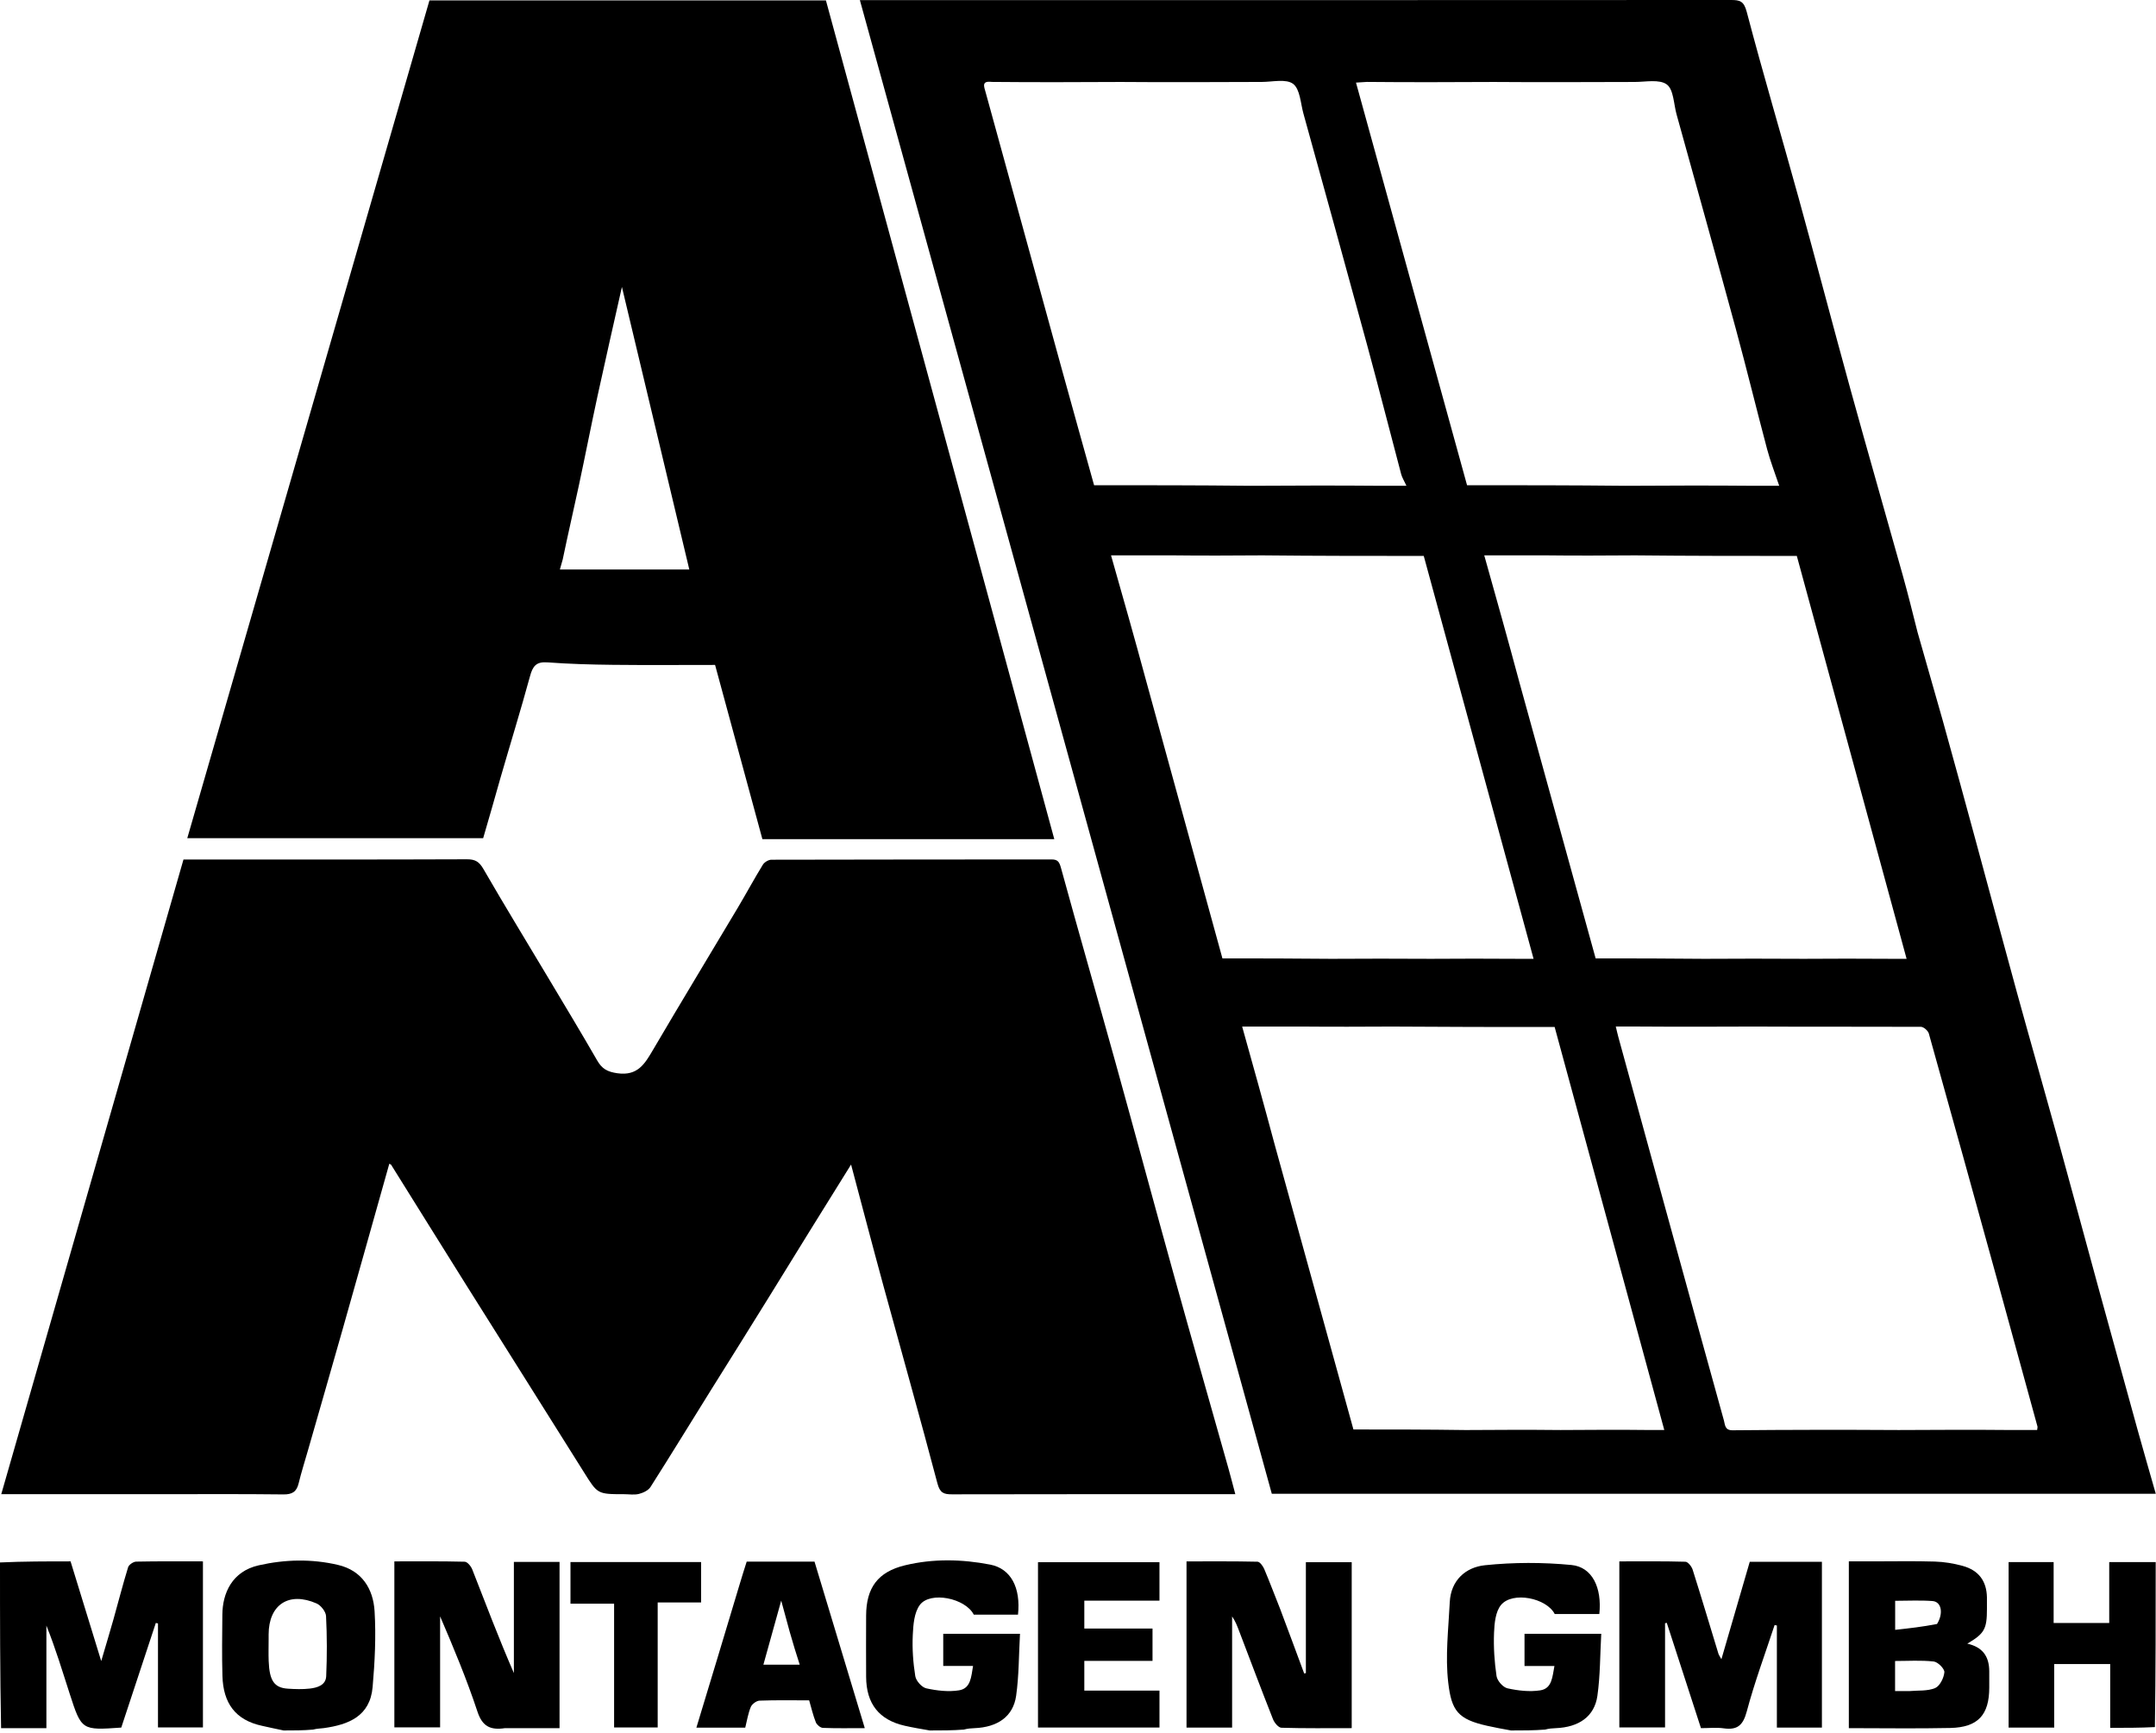 <?xml version="1.0" encoding="UTF-8" standalone="no"?>
<!DOCTYPE svg PUBLIC "-//W3C//DTD SVG 1.1//EN" "http://www.w3.org/Graphics/SVG/1.1/DTD/svg11.dtd">
<svg width="100%" height="100%" viewBox="0 0 931 748" version="1.1" xmlns="http://www.w3.org/2000/svg" xmlns:xlink="http://www.w3.org/1999/xlink" xml:space="preserve" xmlns:serif="http://www.serif.com/" style="fill-rule:evenodd;clip-rule:evenodd;stroke-linejoin:round;stroke-miterlimit:2;">
    <g transform="matrix(1,0,0,1,-1,-48.944)">
        <path d="M1,723.469C11.151,723 21.302,723 31.469,723C35.783,737.025 40.02,750.801 44.71,766.048C46.721,759.206 48.409,753.644 49.987,748.05C52.102,740.551 54.022,732.994 56.317,725.552C56.657,724.449 58.581,723.138 59.798,723.112C69.283,722.911 78.775,723.001 88.632,723.001L88.632,794.68L69.22,794.68L69.22,749.801C68.908,749.732 68.596,749.662 68.285,749.593C63.309,764.647 58.333,779.701 53.364,794.756C36.267,795.955 36.21,795.973 31.081,780.114C27.905,770.297 24.934,760.415 21.032,750.726L21.032,795L1.469,795C1,771.312 1,747.625 1,723.469Z" style="fill-rule:nonzero;"/>
        <path d="M402.466,796C398.581,795.332 395.144,794.744 391.747,793.98C380.614,791.478 375.079,784.504 375.01,772.869C374.958,764.046 374.972,755.222 375.007,746.399C375.054,734.356 380.104,727.519 391.803,724.697C403.979,721.761 416.392,722.041 428.579,724.398C437.559,726.135 441.825,734.392 440.59,746L421.493,746C417.858,738.848 402.692,735.798 398.206,741.806C395.744,745.103 395.362,750.386 395.154,754.825C394.876,760.717 395.298,766.722 396.234,772.548C396.561,774.581 399.048,777.387 400.994,777.815C405.576,778.821 410.554,779.408 415.132,778.674C420.225,777.857 420.38,772.82 421.181,768.145L408.308,768.145L408.308,754.266L441.45,754.266C440.939,763.358 441.023,772.293 439.784,781.041C438.521,789.958 431.797,794.61 421.836,795.003C420.346,795.062 418.857,795.165 417.184,795.624C412.311,796 407.621,796 402.466,796Z" style="fill-rule:nonzero;"/>
        <path d="M653.466,796C649.747,795.336 646.483,794.72 643.243,793.999C630.559,791.174 627.79,787.518 626.371,775.318C625.047,763.931 626.467,752.193 627.034,740.627C627.498,731.16 633.908,725.533 642.209,724.67C654.553,723.386 667.211,723.377 679.569,724.564C688.564,725.428 692.82,734.383 691.62,745.735C685.222,745.735 678.79,745.735 672.357,745.733C668.834,738.801 654.142,735.843 649.18,741.811C646.783,744.693 646.318,749.706 646.155,753.802C645.907,760.031 646.315,766.356 647.233,772.523C647.535,774.551 650.028,777.381 651.969,777.809C656.55,778.821 661.524,779.396 666.111,778.684C671.252,777.886 671.324,772.812 672.24,768.162L659.314,768.162L659.314,754.271L692.447,754.271C691.939,763.351 692.023,772.287 690.786,781.036C689.525,789.956 682.801,794.61 672.836,795.003C671.346,795.062 669.858,795.165 668.184,795.624C663.311,796 658.622,796 653.466,796Z" style="fill-rule:nonzero;"/>
        <path d="M123.463,796C120.08,795.336 117.167,794.637 114.238,794.013C102.595,791.531 97.384,784.181 97.05,772.452C96.799,763.631 96.938,754.797 97.017,745.97C97.1,736.762 101.17,727.315 112.73,724.705C124.125,722.133 135.591,721.873 146.945,724.529C157.285,726.947 162.167,734.835 162.752,744.538C163.407,755.395 162.854,766.4 161.904,777.26C160.8,789.892 151.503,793.492 140.835,794.983C139.363,795.188 137.858,795.165 136.184,795.624C131.975,796 127.951,796 123.463,796M117,756.561C117,759.717 116.901,762.876 117.02,766.028C117.341,774.525 119.421,777.575 125.286,777.96C128.428,778.166 131.626,778.273 134.742,777.921C138.007,777.551 141.684,776.475 141.856,772.583C142.237,763.943 142.229,755.262 141.792,746.628C141.694,744.697 139.569,741.989 137.706,741.171C125.712,735.907 117.001,741.698 117,754.597C117,754.929 117,755.261 117,756.561Z" style="fill-rule:nonzero;"/>
        <path d="M829.021,321.835C832.686,334.897 836.421,347.515 839.963,360.187C844.717,377.192 849.345,394.231 853.985,411.267C860.018,433.416 865.942,455.595 872.036,477.727C877.746,498.46 883.677,519.131 889.399,539.86C895.337,561.37 901.117,582.923 907.014,604.445C912.655,625.035 918.336,645.615 924.045,666.188C926.58,675.324 929.229,684.43 931.9,693.81L550.187,693.81C490.956,479.091 431.72,264.357 372.311,48.998L378.499,48.998C501.817,48.998 625.136,49.01 748.455,48.944C752.304,48.942 754.041,49.394 755.266,54.049C762.33,80.892 770.252,107.508 777.642,134.267C785.248,161.814 792.462,189.469 800.062,217.017C807.444,243.779 815.131,270.456 822.614,297.19C824.865,305.231 826.881,313.338 829.021,321.835M546.088,288.698C533.391,288.779 520.693,288.86 507.088,288.692L480.762,288.692C485.963,306.963 490.951,324.484 495.908,342.809C506.892,382.76 517.875,422.711 528.87,462.702C544.48,462.702 559.744,462.702 575.93,462.875C589.953,462.815 603.977,462.755 618.923,462.872C631.282,462.812 643.641,462.752 656.874,462.872L663.224,462.872C647.296,404.455 631.543,346.677 615.802,288.945C592.512,288.945 569.754,288.945 546.088,288.698M817.877,462.872L824.305,462.872C808.385,404.462 792.622,346.633 776.899,288.946C753.522,288.946 730.759,288.946 707.088,288.698C694.391,288.779 681.693,288.86 668.088,288.692L641.925,288.692C647.184,307.385 652.193,325.19 657.171,343.762C668.142,383.476 679.113,423.189 690.029,462.702C705.777,462.702 720.892,462.702 736.93,462.876C750.953,462.815 764.977,462.755 779.923,462.872C792.282,462.812 804.641,462.752 817.877,462.872M551.42,543.036C562.753,584.026 574.086,625.016 585.435,666.065C601.486,666.065 617.241,666.065 633.907,666.305C647.27,666.223 660.633,666.141 674.908,666.298C687.604,666.217 700.3,666.135 713.881,666.294L719.669,666.294C703.782,607.91 688.045,550.079 672.325,492.307C648.866,492.307 625.932,492.307 602.078,492.122C589.387,492.183 576.697,492.243 563.085,492.118L537.385,492.118C542.146,509.139 546.771,525.676 551.42,543.036M869.891,666.294L880.675,666.294C880.764,665.442 880.899,665.087 880.818,664.79C875.149,644.085 869.485,623.378 863.772,602.686C853.871,566.828 843.964,530.971 833.914,495.155C833.565,493.913 831.657,492.235 830.469,492.23C806.647,492.126 782.823,492.238 758.079,492.121C742.056,492.18 726.032,492.24 709.104,492.112L698.727,492.112C699.171,493.937 699.482,495.368 699.869,496.778C706.622,521.395 713.375,546.013 720.148,570.625C728.548,601.153 736.948,631.681 745.421,662.19C745.931,664.028 745.776,666.438 749.139,666.406C772.757,666.184 796.376,666.155 820.907,666.299C836.937,666.218 852.967,666.136 869.891,666.294M702.93,258.668C720.95,258.576 738.971,258.484 757.874,258.661L769.296,258.661C767.391,252.961 765.443,248.009 764.082,242.899C759.471,225.586 755.247,208.168 750.547,190.879C742.147,159.981 733.513,129.148 724.962,98.291C723.725,93.825 723.718,87.61 720.759,85.412C717.593,83.061 711.607,84.322 706.852,84.328C686.899,84.354 666.945,84.501 646.094,84.328C628.071,84.411 610.048,84.495 591.229,84.308C589.841,84.396 588.453,84.485 586.543,84.606C602.667,143.046 618.618,200.857 634.5,258.42C657.438,258.42 679.733,258.42 702.93,258.668M596.872,258.661L608.331,258.661C607.317,256.468 606.445,255.125 606.055,253.654C601.115,235.045 596.379,216.381 591.325,197.803C582.264,164.493 573.037,131.228 563.837,97.956C562.604,93.497 562.392,87.434 559.396,85.156C556.402,82.881 550.504,84.304 545.88,84.317C525.917,84.37 505.954,84.501 485.093,84.327C466.737,84.411 448.381,84.495 429.24,84.308C424.71,83.751 425.933,86.328 426.636,88.875C437.562,128.492 448.432,168.125 459.35,207.744C464.007,224.647 468.745,241.528 473.446,258.419C495.85,258.419 517.939,258.419 540.93,258.668C559.284,258.576 577.637,258.484 596.872,258.661Z" style="fill-rule:nonzero;"/>
        <path d="M333.003,608.968C324.622,622.568 316.275,635.783 308.002,649.043C299.298,662.991 290.733,677.026 281.901,690.891C280.953,692.379 278.733,693.424 276.905,693.882C274.867,694.394 272.602,694 270.436,694C258.935,694 259.048,693.929 253.162,684.531C236.318,657.637 219.35,630.82 202.477,603.944C191.574,586.577 180.754,569.159 169.888,551.771C169.811,551.648 169.604,551.607 169.11,551.339C162.376,575.233 155.696,599.052 148.946,622.852C143.986,640.341 138.933,657.804 133.923,675.279C132.581,679.958 131.105,684.605 129.954,689.331C129.066,692.979 127.161,694.143 123.343,694.097C105.181,693.88 87.015,694 68.851,694L1.541,694C27.838,602.434 53.978,511.411 80.229,420L85.65,420C124.644,420 163.639,420.057 202.633,419.906C206.234,419.892 207.937,420.961 209.757,424.113C218.954,440.034 228.561,455.718 237.993,471.504C245.008,483.244 252.077,494.953 258.901,506.803C260.95,510.361 263.281,511.658 267.576,512.273C276.41,513.537 279.476,508.153 283.063,502.042C295.092,481.55 307.428,461.237 319.592,440.823C323.258,434.672 326.657,428.361 330.401,422.26C331.075,421.163 332.837,420.097 334.1,420.093C374.427,419.981 414.755,420.015 455.083,419.969C457.765,419.966 458.438,421.028 459.153,423.634C466.797,451.491 474.8,479.249 482.532,507.082C491.134,538.046 499.475,569.083 508.084,600.045C515.779,627.719 523.689,655.334 531.489,682.979C532.454,686.397 533.324,689.841 534.431,694L529.047,694C490.052,694 451.058,693.966 412.063,694.057C408.479,694.066 406.872,693.42 405.796,689.336C398.268,660.775 390.211,632.354 382.431,603.86C377.756,586.743 373.274,569.574 368.508,551.687C356.428,571.088 344.749,589.846 333.003,608.968Z" style="fill-rule:nonzero;"/>
        <path d="M217.02,385.081C214.544,393.94 212.088,402.38 209.637,410.801L81.868,410.801C116.771,290.088 151.595,169.647 186.446,49.114L357.647,49.114C390.44,169.523 423.237,289.945 456.262,411.205L330.21,411.205C323.522,386.579 316.677,361.378 309.785,336C294.918,336 280.269,336.12 265.624,335.957C256.205,335.853 246.772,335.588 237.383,334.894C232.573,334.538 231.062,336.492 229.882,340.815C225.873,355.505 221.36,370.057 217.02,385.081M243.997,290.437C243.613,291.8 243.229,293.164 242.765,294.814L298.658,294.814C289.007,254.362 279.36,213.923 269.555,172.823C265.935,188.965 262.408,204.319 259.065,219.712C256.263,232.615 253.742,245.579 250.972,258.489C248.745,268.869 246.333,279.208 243.997,290.437Z" style="fill-rule:nonzero;"/>
        <path d="M720,749.703L720,794.699L700.258,794.699L700.258,723.005C709.911,723.005 719.361,722.889 728.8,723.162C729.901,723.194 731.481,725.208 731.921,726.594C735.743,738.647 739.351,750.767 743.047,762.86C743.226,763.447 743.633,763.965 744.334,765.247C748.549,750.765 752.558,736.993 756.573,723.196L787.733,723.196L787.733,794.762L768.287,794.762L768.287,750.677C767.958,750.618 767.629,750.559 767.3,750.499C763.227,762.892 758.652,775.151 755.3,787.736C753.701,793.743 751.26,795.923 745.303,795.077C742.208,794.638 738.998,795 735.505,795C730.58,779.828 725.664,764.684 720.748,749.541C720.498,749.595 720.249,749.649 720,749.703Z" style="fill-rule:nonzero;"/>
        <path d="M553.736,743.393C557.342,752.961 560.754,762.178 564.166,771.396C564.411,771.346 564.656,771.296 564.901,771.246L564.901,723.351L584.693,723.351L584.693,794.996C574.534,794.996 564.428,795.13 554.334,794.828C553.063,794.79 551.311,792.681 550.711,791.163C545.7,778.49 540.905,765.732 536.048,752.998C535.253,750.914 534.472,748.826 533.048,746.776L533.048,794.773L513.36,794.773L513.36,723.008C523.51,723.008 533.767,722.917 544.017,723.15C545.028,723.173 546.372,725.025 546.914,726.302C549.255,731.827 551.356,737.454 553.736,743.393Z" style="fill-rule:nonzero;"/>
        <path d="M219.075,795C212.681,795.966 209.27,794.205 207.167,787.854C202.557,773.927 196.893,760.349 191.048,746.742L191.048,794.667L171.292,794.667L171.292,723.004C181.478,723.004 191.581,722.896 201.675,723.154C202.809,723.183 204.385,725.094 204.92,726.459C210.756,741.371 216.426,756.348 222.904,771.232L222.904,723.245L242.62,723.245L242.62,795L219.075,795Z" style="fill-rule:nonzero;"/>
        <path d="M809.031,723C818.52,723 827.52,722.813 836.506,723.085C840.531,723.207 844.63,723.882 848.518,724.953C855.476,726.87 858.844,731.53 858.995,738.509C859.03,740.174 859,741.84 859,743.506C859,752.241 857.923,754.149 850.526,758.524C856.933,759.979 859.969,763.796 859.998,770.45C860.009,772.782 860,775.114 860,777.446C859.999,789.29 855.132,794.663 843.159,794.924C828.687,795.241 814.202,794.999 799.362,794.999L799.362,723L809.031,723M825.531,779C829.264,778.66 833.315,779.078 836.615,777.699C838.648,776.85 840.393,773.337 840.616,770.871C840.749,769.399 837.823,766.432 836.038,766.233C830.524,765.618 824.898,766.008 819.329,766.008L819.329,779C821.297,779 822.936,779 825.531,779M837.443,750.031C840.282,745.449 839.399,740.415 835.459,740.124C830.078,739.727 824.645,740.025 819.365,740.025L819.365,752.565C825.481,751.888 831.159,751.26 837.443,750.031Z" style="fill-rule:nonzero;"/>
        <path d="M931.53,794.542C925.036,794.875 918.884,794.875 912.223,794.875L912.223,767.32L888.039,767.32L888.039,794.772L868.358,794.772L868.358,723.316L887.796,723.316L887.796,749.598L911.801,749.598L911.801,723.308L931.871,723.308C931.871,747.004 931.871,770.606 931.53,794.542Z" style="fill-rule:nonzero;"/>
        <path d="M320.044,734.061C321.202,730.137 322.319,726.625 323.439,723.102L352.719,723.102C359.875,746.802 367.069,770.624 374.428,794.996C367.94,794.996 362.126,795.12 356.327,794.884C355.253,794.841 353.723,793.553 353.295,792.483C352.107,789.512 351.389,786.352 350.408,783.001C343.289,783.001 336.137,782.86 329.001,783.126C327.663,783.176 325.737,784.582 325.213,785.835C324.039,788.639 323.578,791.742 322.808,794.795L301.712,794.795C307.876,774.465 313.939,754.469 320.044,734.061M342.009,753.412C340.917,749.402 339.824,745.392 338.34,739.945C335.546,749.991 333.12,758.714 330.65,767.594L346.33,767.594C344.805,762.809 343.439,758.523 342.009,753.412Z" style="fill-rule:nonzero;"/>
        <path d="M469.227,752L498.679,752L498.679,765.961L469.228,765.961L469.228,778.791L501.685,778.791L501.685,794.732L449.226,794.732L449.226,723.362L501.68,723.362L501.68,739.96L469.227,739.96L469.227,752Z" style="fill-rule:nonzero;"/>
        <path d="M285,740.735L285,794.7L266.181,794.7L266.181,741.27L247.343,741.27L247.343,723.297L303.744,723.297L303.744,740.735L285,740.735Z" style="fill-rule:nonzero;"/>
    </g>
</svg>
